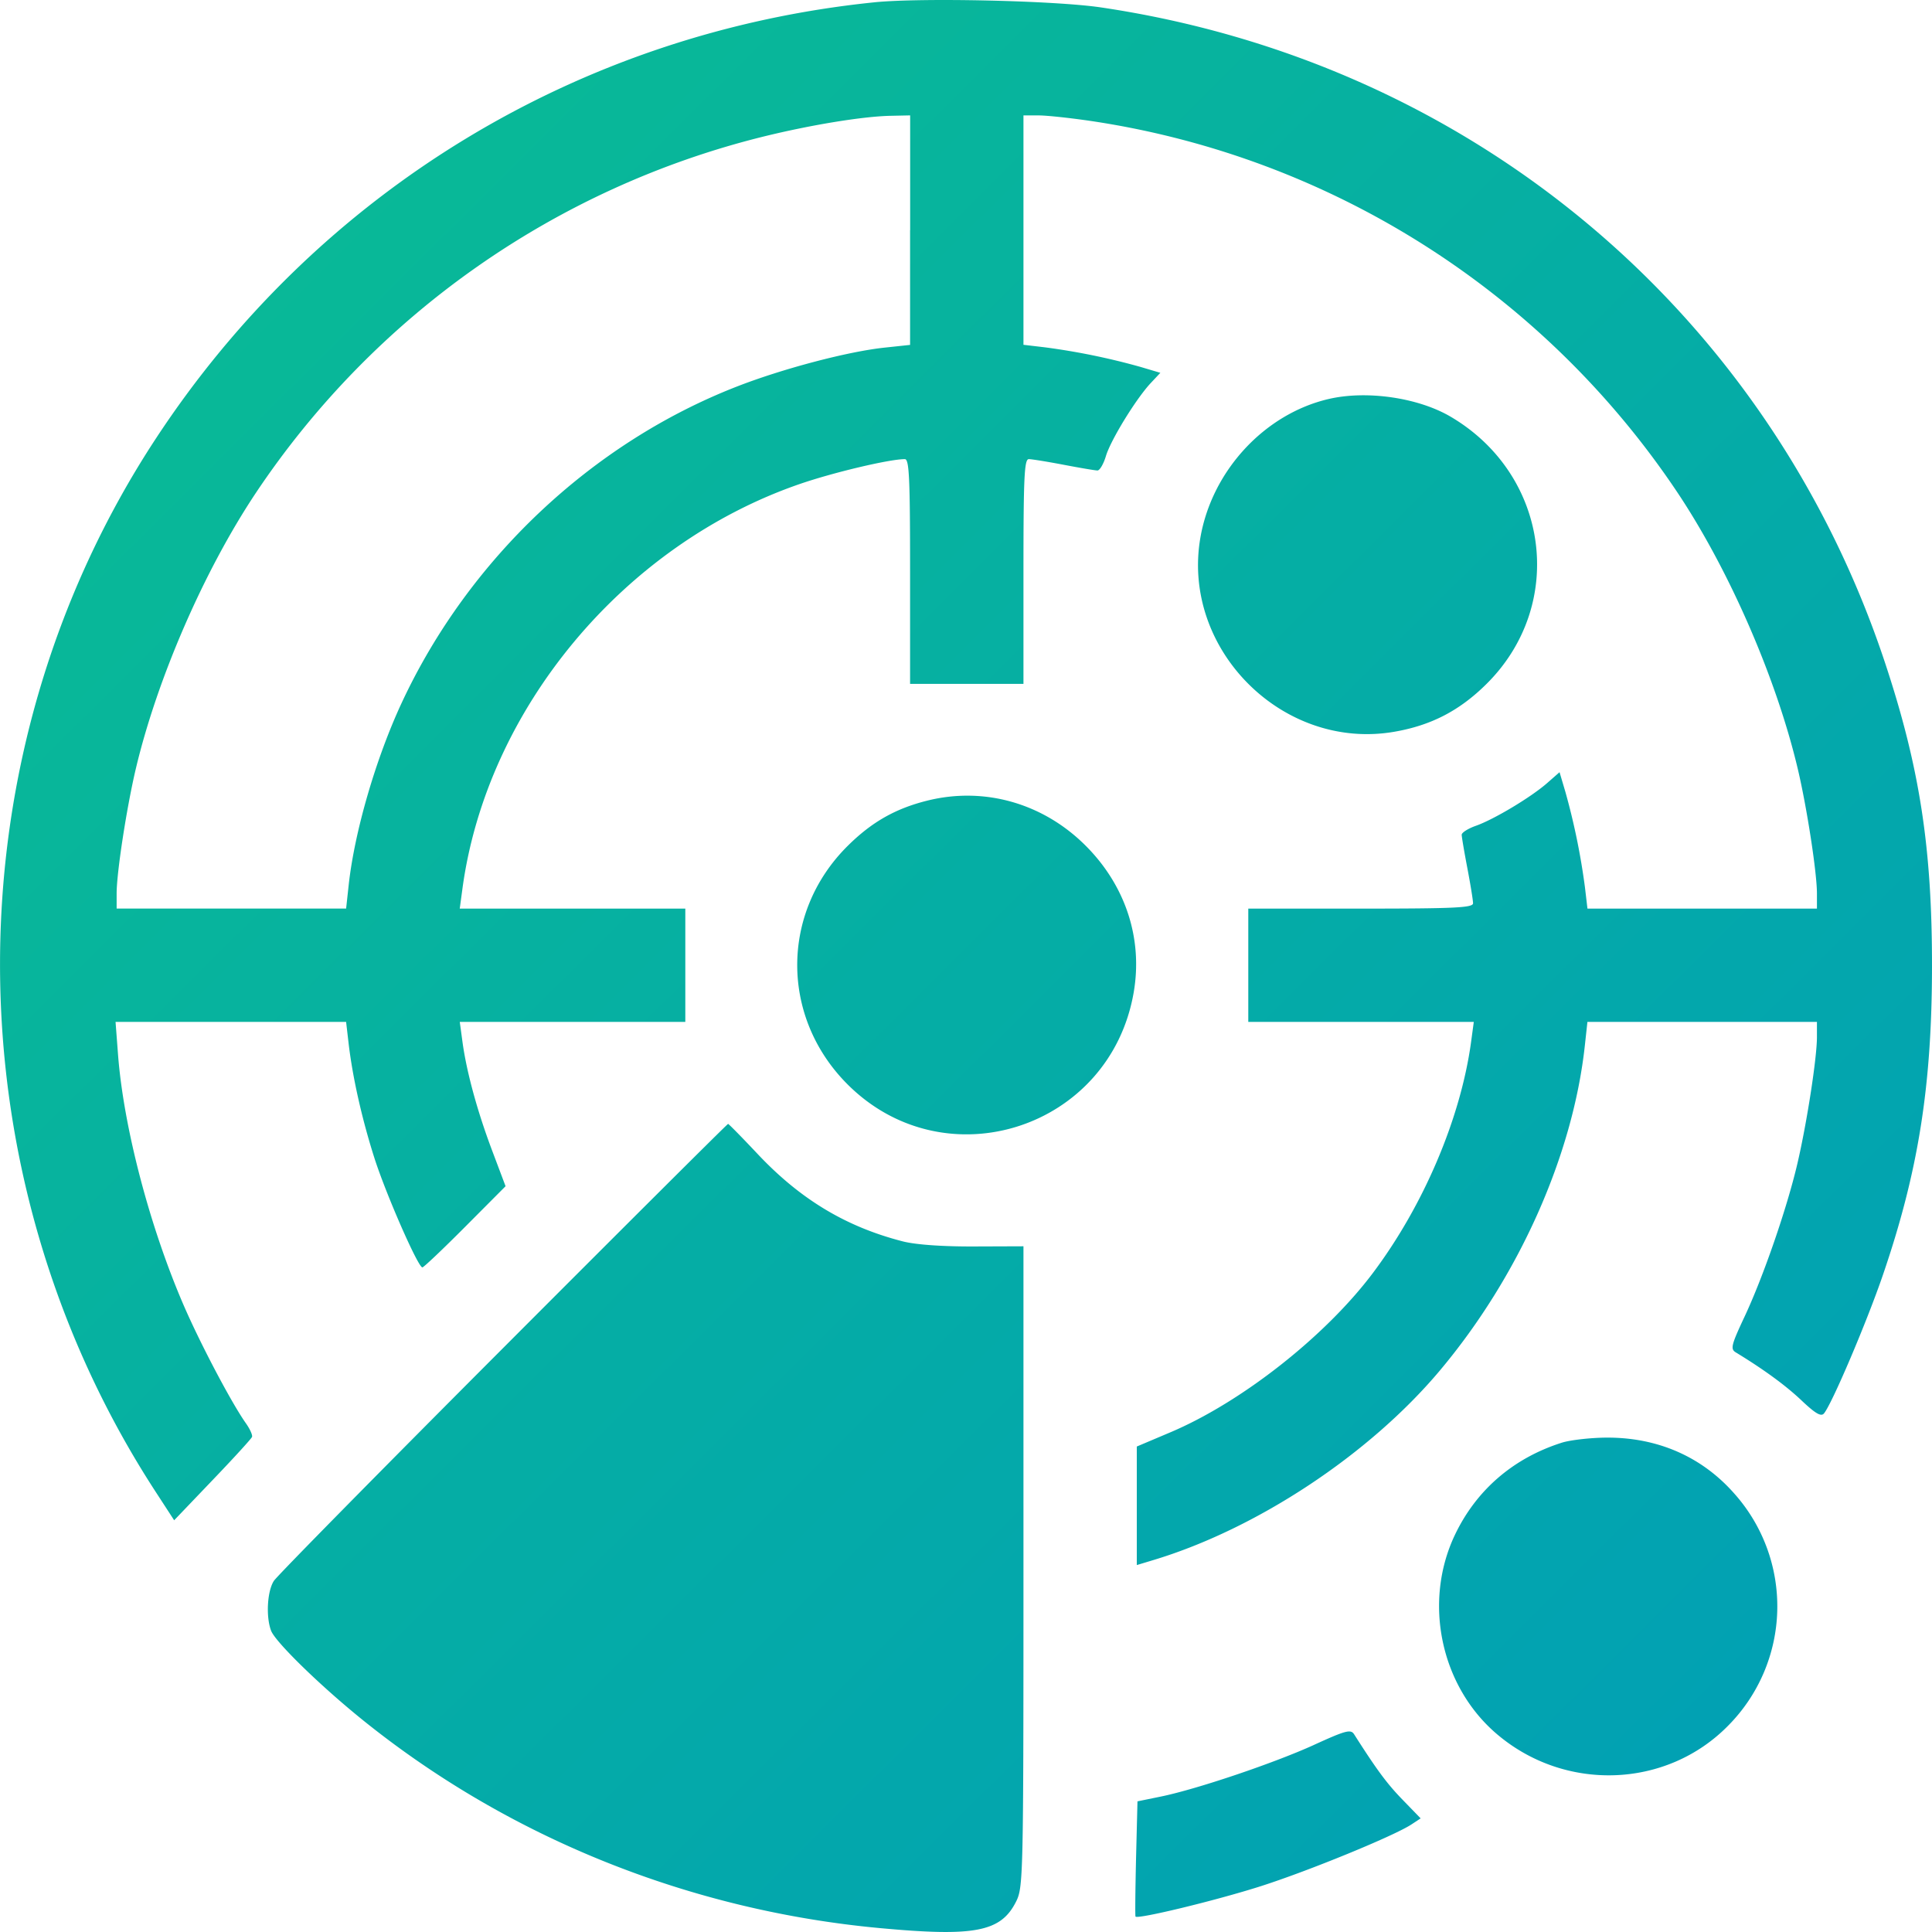 <svg width="54" height="54" fill="none" xmlns="http://www.w3.org/2000/svg"><path fill-rule="evenodd" clip-rule="evenodd" d="M24.434.065C16.194.91 8.904 5.335 4.36 12.252c-5.804 8.834-5.813 20.504-.022 29.425l.53.815 1.07-1.119c.59-.615 1.087-1.16 1.106-1.21.02-.05-.058-.222-.171-.382-.404-.572-1.273-2.221-1.743-3.307-.948-2.195-1.674-4.967-1.83-6.988l-.07-.923h6.444l.07.601c.112.954.374 2.115.72 3.2.325 1.016 1.221 3.06 1.342 3.06.036 0 .574-.51 1.195-1.134l1.13-1.135-.375-.995c-.417-1.106-.716-2.204-.83-3.043l-.075-.554h6.304v-3.167H12.85l.075-.555c.68-5.023 4.5-9.61 9.42-11.31.945-.326 2.515-.698 2.946-.698.122 0 .146.53.146 3.14v3.141h3.169v-3.14c0-2.635.024-3.141.149-3.141.082 0 .521.071.977.158.455.087.88.159.943.159.063 0 .17-.182.236-.404.135-.45.846-1.607 1.256-2.043l.265-.283-.556-.165a19.074 19.074 0 00-2.669-.547l-.601-.071V3.226h.423c.233 0 .91.073 1.505.162a23.954 23.954 0 0116.363 10.395c1.444 2.17 2.755 5.184 3.352 7.71.255 1.079.535 2.898.535 3.48v.423H44.37l-.071-.602a19.039 19.039 0 00-.546-2.661l-.163-.55-.348.305c-.449.394-1.485 1.015-1.99 1.193-.218.077-.397.19-.397.25 0 .062.072.484.159.939.087.455.158.895.158.977 0 .125-.506.149-3.142.149h-3.14v3.167h6.303l-.075.554c-.29 2.136-1.328 4.58-2.75 6.47-1.33 1.768-3.668 3.605-5.656 4.447l-.938.397v3.313l.458-.138c2.89-.87 6.032-2.946 8.005-5.29 2.212-2.63 3.726-6.02 4.06-9.094l.072-.66h6.415v.424c0 .584-.28 2.394-.546 3.536-.29 1.24-.948 3.15-1.475 4.275-.376.801-.402.909-.247 1.003.785.478 1.389.92 1.834 1.34.394.373.55.463.631.366.224-.27 1.196-2.554 1.645-3.865.99-2.89 1.37-5.27 1.374-8.61.004-3.322-.343-5.573-1.304-8.48C49.442 8.716 41.099 1.736 30.77.207c-1.292-.191-5.04-.275-6.337-.142zm1.003 6.369V9.64l-.712.076c-1.03.109-2.865.593-4.147 1.095-4.051 1.584-7.486 4.828-9.349 8.83-.725 1.558-1.32 3.605-1.483 5.094l-.072.66H3.26v-.423c0-.582.28-2.401.535-3.48.598-2.526 1.908-5.54 3.353-7.71a23.982 23.982 0 0114.199-9.967c1.325-.326 2.767-.561 3.537-.578l.555-.012v3.208zm11.691 4.72c-1.792.422-3.257 2.01-3.578 3.88-.534 3.115 2.302 5.954 5.415 5.42 1.034-.177 1.83-.59 2.584-1.338 2.242-2.224 1.751-5.855-1.01-7.473-.91-.532-2.35-.739-3.41-.489zM25.913 22.379c-.89.222-1.555.602-2.226 1.27-1.874 1.866-1.872 4.785.003 6.66 2.73 2.728 7.343 1.242 7.998-2.576.256-1.496-.226-2.973-1.335-4.087-1.19-1.196-2.842-1.667-4.44-1.267zM14.072 37.668c-3.434 3.44-6.32 6.372-6.416 6.516-.187.283-.228 1.004-.079 1.395.122.32 1.404 1.567 2.6 2.527 4.075 3.272 9.113 5.294 14.416 5.785 2.645.245 3.375.106 3.8-.728.208-.408.213-.605.213-9.373v-8.956l-1.4.005c-.867.003-1.616-.05-1.972-.142-1.59-.408-2.864-1.175-4.057-2.442-.436-.463-.808-.842-.827-.842-.02 0-2.845 2.815-6.278 6.255zm29.583 2.655c-1.358.431-2.395 1.326-2.991 2.58-.888 1.87-.403 4.205 1.152 5.546 1.907 1.644 4.76 1.547 6.49-.22a4.734 4.734 0 00.165-6.487c-.911-1.033-2.152-1.572-3.586-1.56-.444.004-.997.068-1.23.141zm-6.927 8.447c-1.122.511-3.278 1.239-4.285 1.445l-.65.133-.04 1.59c-.02.876-.028 1.609-.015 1.63.053.083 2.244-.447 3.5-.848 1.337-.427 3.714-1.401 4.21-1.725l.26-.171-.508-.524c-.434-.447-.713-.824-1.353-1.828-.093-.144-.234-.107-1.12.298z" fill="url(#paint0_linear_1710_5997)"/><defs><linearGradient id="paint0_linear_1710_5997" x1="0" y1="0" x2="55.08" y2="55.35" gradientUnits="userSpaceOnUse"><stop stop-color="#0ABD92"/><stop offset="1" stop-color="#009DB8"/></linearGradient></defs></svg>